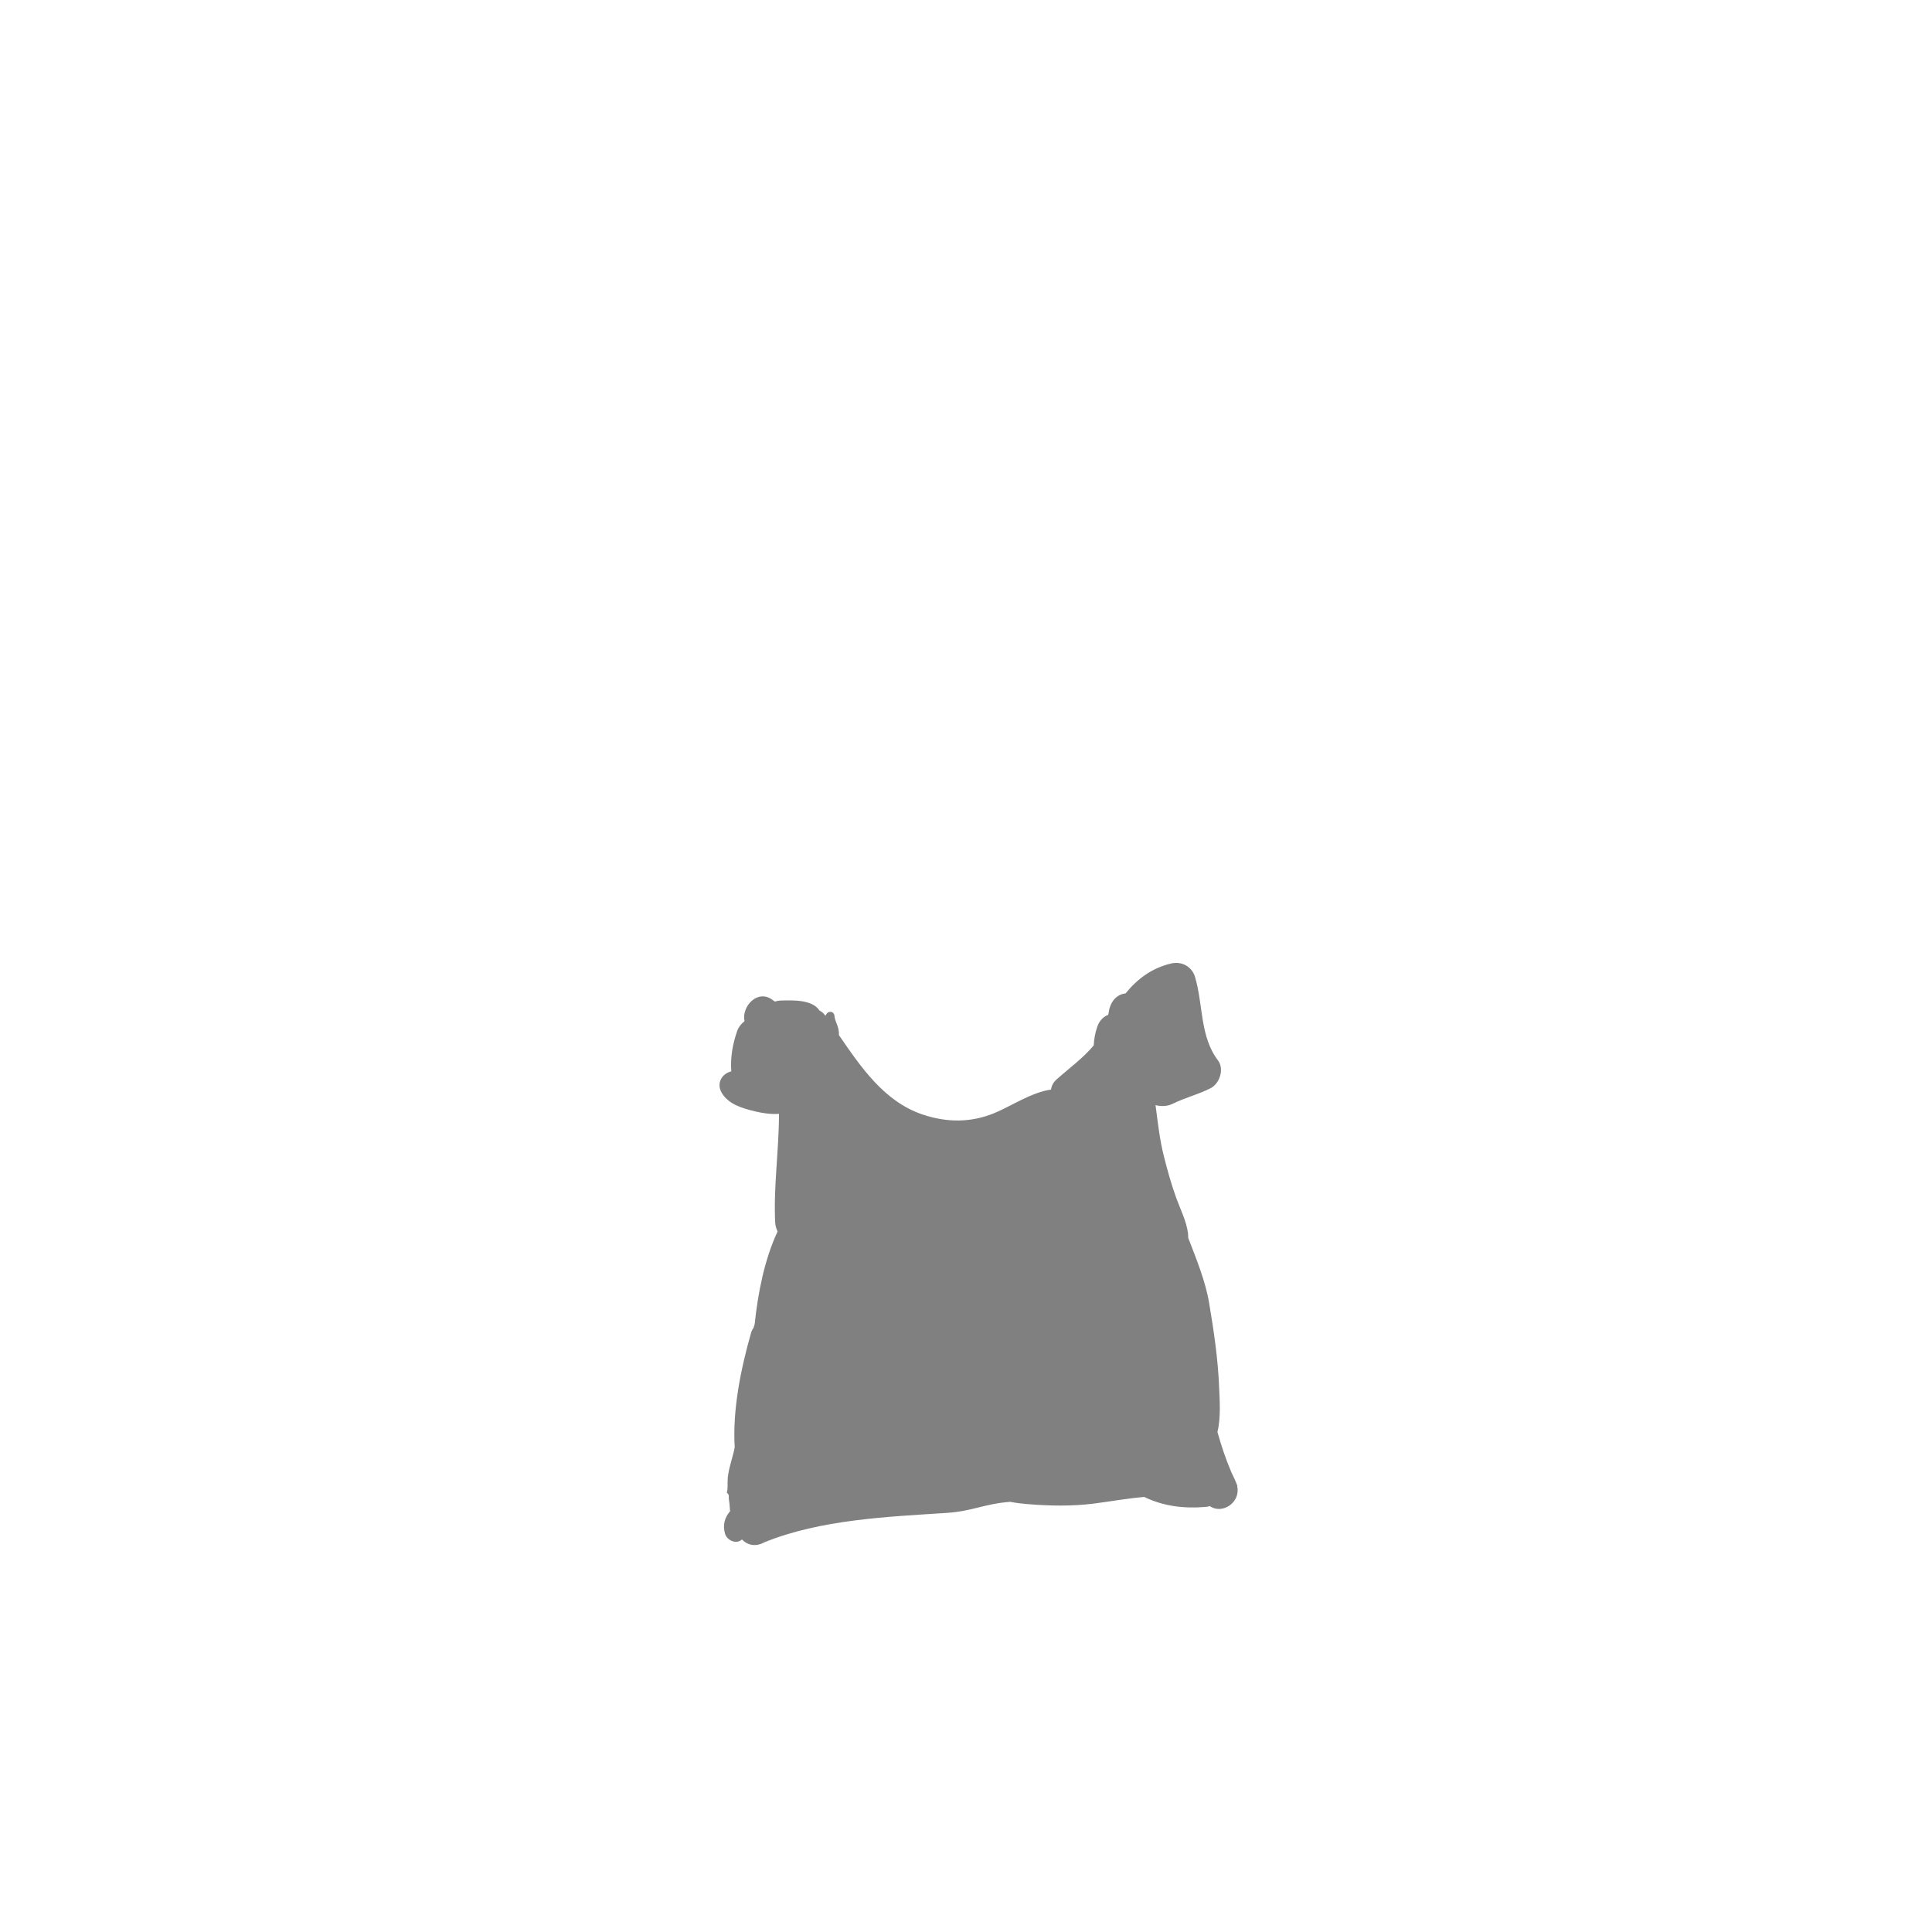 <?xml version="1.0" encoding="utf-8"?>
<!-- Generator: Adobe Illustrator 15.0.2, SVG Export Plug-In . SVG Version: 6.00 Build 0)  -->
<!DOCTYPE svg PUBLIC "-//W3C//DTD SVG 1.1//EN" "http://www.w3.org/Graphics/SVG/1.1/DTD/svg11.dtd">
<svg version="1.1" id="Layer_1" xmlns="http://www.w3.org/2000/svg" xmlns:xlink="http://www.w3.org/1999/xlink" x="0px" y="0px"
	 width="600px" height="600px" viewBox="0 0 600 600" enable-background="new 0 0 600 600" xml:space="preserve">
<path fill="#808080" d="M384.214,461.52c0.03-0.008,0.061-0.018,0.089-0.024c-0.524-1.418-1.158-2.775-1.82-4.107
	c-1.764-4.09-3.185-8.34-4.399-12.67c1.132-4.533,0.657-10.321,0.548-13.375c-0.319-8.928-1.636-17.86-3.119-26.66
	c-1.146-6.805-3.956-13.647-6.504-20.251c0.016-0.541-0.011-1.089-0.092-1.64c-0.554-3.787-2.327-7.194-3.626-10.767
	c-1.526-4.196-2.723-8.561-3.825-12.885c-1.332-5.229-1.89-10.604-2.609-15.938c1.789,0.479,3.771,0.368,5.361-0.425
	c3.812-1.901,7.996-2.887,11.794-4.854c2.777-1.438,4.256-5.959,2.254-8.594c-5.687-7.48-4.557-17.268-7.135-25.926
	c-0.96-3.227-4.147-4.95-7.385-4.193c-6.06,1.417-10.6,4.867-14.187,9.294c-3.128,0.373-4.858,2.974-5.263,5.994
	c-0.03,0.229-0.083,0.44-0.12,0.664c-1.473,0.541-2.762,1.762-3.438,3.792c-0.633,1.895-0.979,3.779-1.072,5.699
	c-3.238,3.927-7.617,7.076-11.569,10.601c-1.014,0.904-1.538,1.995-1.694,3.125c-6.062,0.847-12.225,5.073-17.617,7.308
	c-7.305,3.022-14.816,2.94-22.25,0.442c-11.883-3.993-19.105-14.625-26.003-24.667c0.021-0.716-0.034-1.425-0.233-2.21
	c-0.304-1.2-1.075-2.524-1.149-3.754c-0.082-1.347-1.681-1.722-2.437-0.659c-0.146,0.206-0.269,0.415-0.391,0.624
	c-0.05-0.067-0.099-0.137-0.148-0.204c-0.482-0.656-1.059-1.113-1.676-1.427c-2.231-3.479-8.395-3.206-12.156-3.103
	c-0.584,0.017-1.15,0.131-1.686,0.324c-0.289-0.203-0.575-0.408-0.858-0.613c-4.555-3.285-9.499,2.103-8.603,6.613
	c0.006,0.029,0.01,0.06,0.016,0.088c-1.017,0.789-1.845,1.821-2.286,3.088c-1.375,3.942-2.123,8.088-1.829,12.269
	c0.005,0.076,0.019,0.146,0.026,0.222c-2.887,0.664-4.659,3.627-3.079,6.5c2.066,3.758,6.741,5.062,10.649,5.973
	c2.266,0.527,4.822,0.91,7.228,0.717c-0.001,11.16-1.714,22.5-1.192,33.59c0.051,1.094,0.328,2.07,0.76,2.928
	c-4.13,8.861-6.095,19.146-7.123,28.795c-0.125,0.394-0.238,0.789-0.354,1.185c-0.325,0.406-0.583,0.895-0.748,1.471
	c-3.222,11.312-5.787,23.865-5.097,35.623c-0.448,2.49-1.648,5.842-2,8.334c-0.388,2.082-0.045,3.249-0.333,5.333
	c-0.456,0.494,0.414,0.536,0.496,1.333c-0.032,0.672,0.016,1.34,0.143,2c0.013,0.096,0.039,0.18,0.057,0.271
	c0.057,0.743,0.111,1.485,0.17,2.229c0.008,0.105,0.036,0.189,0.052,0.287c-1.676,1.969-2.402,4.295-1.566,7.084
	c0.607,2.027,3.56,3.34,5.224,1.711c1.597,1.687,4.13,2.438,6.867,0.938c17.557-7.187,38.763-7.993,56.891-9.187
	c7.692-0.508,11.898-2.901,19.589-3.427c1.839,0.358,3.667,0.563,5.301,0.699c6.853,0.565,13.8,0.705,20.627-0.158
	c5.235-0.662,10.4-1.623,15.664-2.06c5.993,2.896,12.329,3.656,19.011,3.101c0.483-0.039,0.936-0.129,1.356-0.254
	C379.636,470.428,385.386,466.555,384.214,461.52z"/>
</svg>
